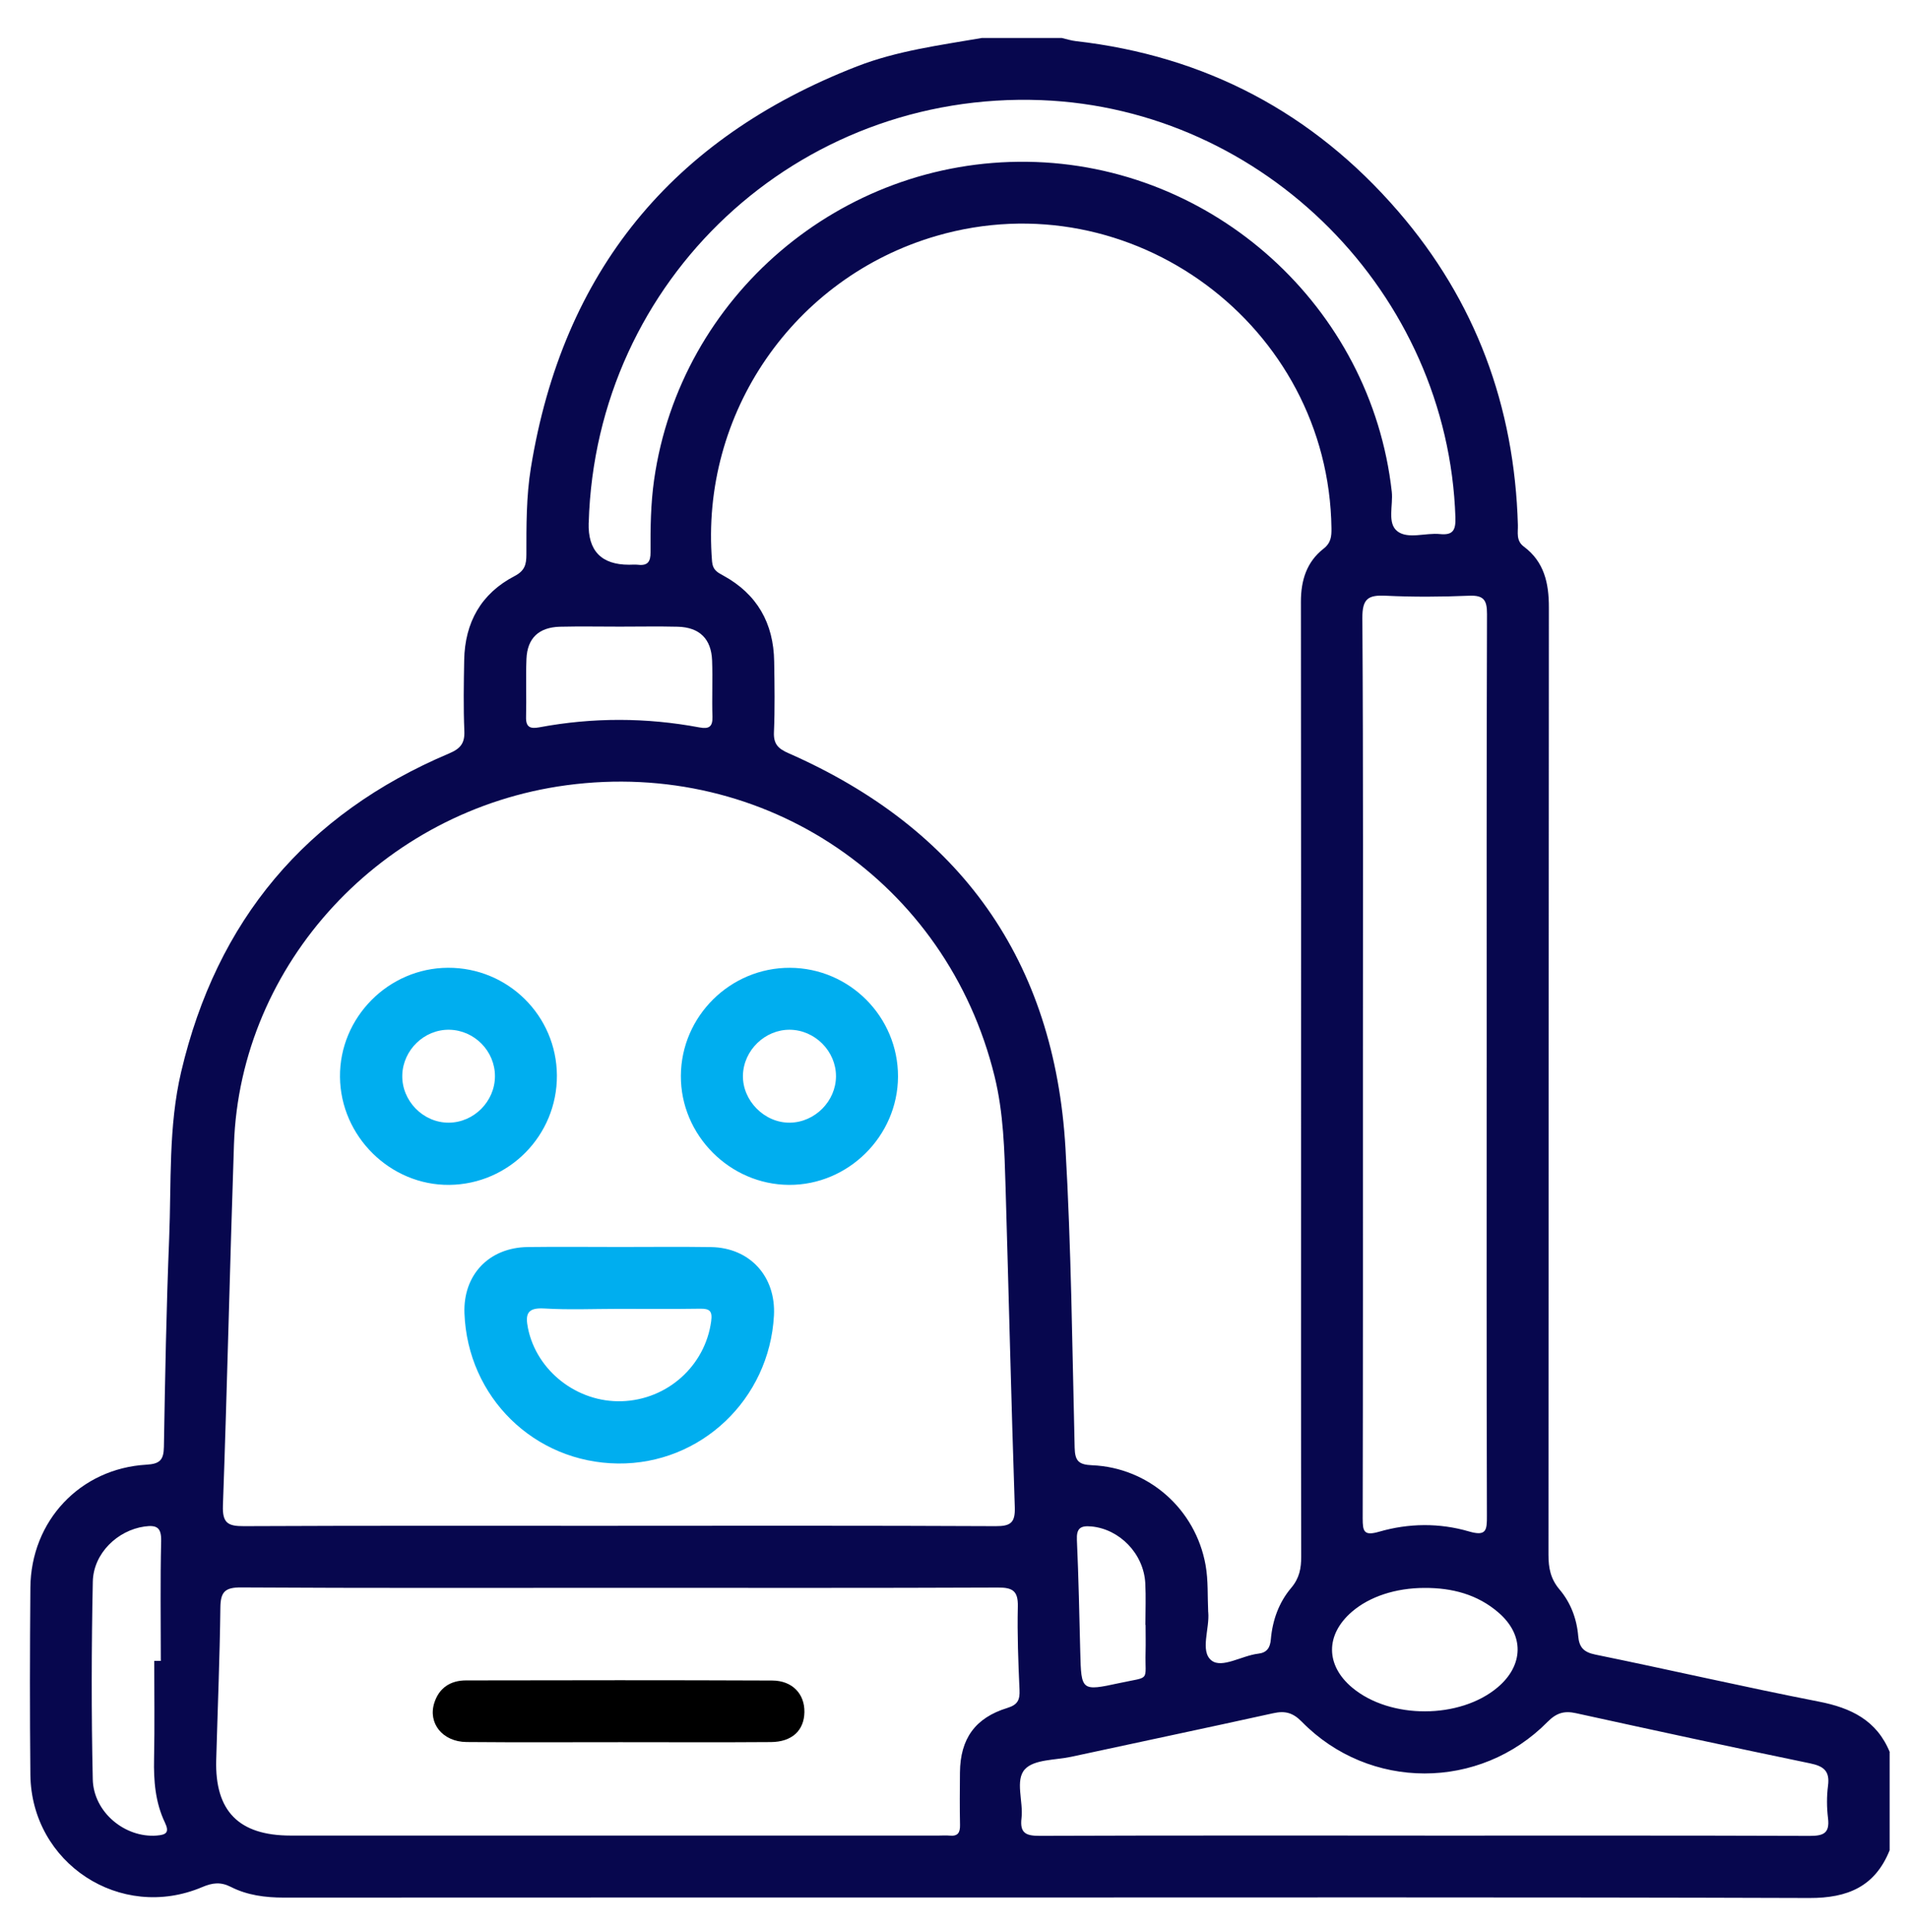 <svg width="84" height="85" viewBox="0 0 84 85" fill="none" xmlns="http://www.w3.org/2000/svg">
<path d="M83.148 77.098V81.412C82.505 83.011 81.3 83.517 79.617 83.512C67.012 83.47 54.407 83.49 41.803 83.49C32.031 83.49 22.257 83.489 12.484 83.494C11.673 83.494 10.878 83.391 10.161 83.025C9.704 82.793 9.347 82.842 8.897 83.032C5.305 84.555 1.379 81.988 1.337 78.084C1.309 75.341 1.314 72.599 1.337 69.855C1.362 66.915 3.528 64.614 6.446 64.446C7.039 64.412 7.202 64.234 7.212 63.661C7.264 60.6 7.32 57.538 7.444 54.477C7.543 52.034 7.405 49.569 7.972 47.16C9.536 40.502 13.46 35.817 19.763 33.151C20.259 32.941 20.456 32.706 20.432 32.161C20.388 31.125 20.407 30.085 20.425 29.047C20.454 27.393 21.168 26.113 22.643 25.347C23.093 25.114 23.16 24.835 23.162 24.406C23.162 23.13 23.154 21.851 23.36 20.583C24.763 11.954 29.57 6.091 37.699 2.924C39.471 2.234 41.346 1.992 43.203 1.671C44.375 1.671 45.546 1.671 46.719 1.671C46.924 1.718 47.127 1.785 47.336 1.809C53.038 2.459 57.777 4.962 61.52 9.295C64.934 13.246 66.641 17.881 66.79 23.098C66.8 23.425 66.701 23.788 67.05 24.049C67.948 24.719 68.156 25.656 68.154 26.728C68.141 40.622 68.147 54.517 68.136 68.411C68.136 68.993 68.228 69.472 68.623 69.938C69.11 70.512 69.381 71.223 69.444 71.982C69.485 72.476 69.678 72.696 70.199 72.802C73.48 73.472 76.744 74.228 80.03 74.87C81.453 75.147 82.582 75.695 83.155 77.096L83.148 77.098ZM53.165 70.932C53.234 71.663 52.794 72.649 53.306 73.059C53.765 73.425 54.649 72.846 55.358 72.763C55.746 72.72 55.889 72.505 55.92 72.13C55.993 71.288 56.275 70.504 56.818 69.864C57.177 69.439 57.258 69.005 57.256 68.483C57.244 62.998 57.249 57.514 57.249 52.029C57.249 43.51 57.254 34.99 57.243 26.471C57.243 25.534 57.495 24.726 58.237 24.144C58.568 23.886 58.592 23.6 58.587 23.242C58.466 14.316 49.787 7.889 41.212 10.378C34.925 12.203 30.801 18.199 31.332 24.705C31.362 25.08 31.564 25.183 31.826 25.325C33.316 26.14 34.04 27.422 34.065 29.104C34.082 30.142 34.099 31.182 34.055 32.218C34.033 32.736 34.24 32.941 34.692 33.139C42.267 36.47 46.405 42.26 46.884 50.532C47.137 54.915 47.181 59.312 47.287 63.703C47.302 64.295 47.475 64.446 48.06 64.471C50.543 64.577 52.607 66.4 53.048 68.864C53.169 69.54 53.13 70.243 53.163 70.934L53.165 70.932ZM27.194 67.135C32.733 67.135 38.274 67.124 43.813 67.151C44.466 67.154 44.675 67.001 44.653 66.321C44.496 61.637 44.387 56.951 44.248 52.266C44.199 50.618 44.159 48.968 43.761 47.35C41.661 38.804 33.682 33.377 24.928 34.55C16.83 35.636 10.564 42.384 10.295 50.356C10.115 55.653 9.999 60.95 9.809 66.247C9.781 67.028 10.043 67.154 10.737 67.151C16.224 67.125 21.709 67.137 27.196 67.137L27.194 67.135ZM27.302 69.865C21.736 69.865 16.172 69.881 10.606 69.847C9.898 69.844 9.705 70.045 9.697 70.729C9.67 72.965 9.576 75.2 9.514 77.436C9.45 79.69 10.51 80.765 12.791 80.765C22.297 80.765 31.804 80.765 41.309 80.765C41.469 80.765 41.63 80.752 41.788 80.767C42.143 80.802 42.25 80.641 42.243 80.303C42.227 79.532 42.233 78.759 42.24 77.987C42.255 76.505 42.907 75.586 44.327 75.149C44.782 75.01 44.881 74.795 44.861 74.356C44.806 73.133 44.758 71.907 44.787 70.684C44.802 70.005 44.562 69.849 43.915 69.852C38.376 69.876 32.839 69.865 27.3 69.865H27.302ZM65.417 46.979C65.417 40.324 65.409 33.67 65.431 27.015C65.433 26.397 65.283 26.186 64.643 26.212C63.42 26.263 62.192 26.271 60.971 26.212C60.204 26.174 59.942 26.34 59.947 27.192C59.989 33.819 59.971 40.449 59.971 47.076C59.971 53.704 59.976 60.226 59.961 66.801C59.961 67.384 60.011 67.591 60.69 67.394C61.987 67.019 63.338 67.004 64.633 67.382C65.406 67.609 65.429 67.33 65.427 66.705C65.409 60.13 65.416 53.556 65.416 46.98L65.417 46.979ZM25.902 23C25.866 24.233 26.459 24.849 27.68 24.848C27.812 24.848 27.947 24.835 28.079 24.85C28.503 24.899 28.629 24.709 28.625 24.299C28.619 23.235 28.631 22.174 28.782 21.112C29.933 13.043 36.99 7.015 45.194 7.119C53.395 7.223 60.335 13.507 61.241 21.636C61.308 22.234 61.026 23.027 61.493 23.38C61.962 23.734 62.731 23.434 63.363 23.499C63.954 23.56 64.058 23.304 64.041 22.763C63.717 12.918 55.645 4.782 45.81 4.406C35.092 3.998 26.215 12.287 25.905 22.998L25.902 23ZM62.694 80.767C68.341 80.767 73.987 80.759 79.632 80.779C80.232 80.78 80.517 80.666 80.437 80.003C80.379 79.531 80.376 79.038 80.437 78.568C80.522 77.919 80.242 77.711 79.645 77.587C76.208 76.876 72.779 76.133 69.35 75.381C68.833 75.267 68.49 75.364 68.097 75.761C65.11 78.79 60.255 78.79 57.283 75.757C56.89 75.356 56.545 75.268 56.03 75.381C53.069 76.033 50.103 76.658 47.139 77.298C46.438 77.449 45.511 77.407 45.103 77.842C44.651 78.324 45.037 79.268 44.948 80.003C44.868 80.668 45.155 80.779 45.751 80.777C51.398 80.757 57.044 80.765 62.689 80.765L62.694 80.767ZM6.787 73.079H7.076C7.076 71.325 7.049 69.57 7.091 67.816C7.106 67.211 6.901 67.09 6.357 67.167C5.178 67.334 4.111 68.34 4.084 69.592C4.024 72.49 4.018 75.389 4.082 78.287C4.114 79.744 5.505 80.871 6.89 80.765C7.313 80.733 7.468 80.631 7.254 80.186C6.832 79.302 6.759 78.356 6.779 77.385C6.809 75.95 6.787 74.514 6.787 73.079ZM62.682 69.869C61.414 69.871 60.268 70.247 59.49 70.915C58.314 71.927 58.321 73.272 59.505 74.26C61.174 75.651 64.236 75.645 65.898 74.245C67.05 73.274 67.079 71.94 65.94 70.956C65.011 70.151 63.892 69.864 62.684 69.869H62.682ZM27.275 27.572C26.398 27.572 25.521 27.555 24.644 27.576C23.71 27.6 23.202 28.077 23.165 28.994C23.13 29.843 23.171 30.695 23.147 31.545C23.135 32.003 23.335 32.075 23.732 32.002C26.08 31.563 28.431 31.567 30.779 32.007C31.191 32.084 31.364 31.982 31.349 31.535C31.323 30.711 31.364 29.887 31.334 29.063C31.298 28.107 30.779 27.602 29.823 27.576C28.973 27.555 28.123 27.572 27.273 27.572H27.275ZM50.41 71.493C50.41 71.493 50.403 71.493 50.4 71.493C50.4 70.882 50.427 70.27 50.395 69.66C50.324 68.36 49.264 67.28 48.024 67.164C47.542 67.119 47.362 67.245 47.386 67.76C47.46 69.405 47.493 71.052 47.534 72.698C47.578 74.398 47.578 74.418 49.246 74.057C50.662 73.75 50.373 74.02 50.408 72.688C50.418 72.29 50.408 71.891 50.408 71.493H50.41Z" fill="#07074E"/>
<path d="M27.292 54.867C28.622 54.867 29.953 54.852 31.283 54.872C32.995 54.897 34.148 56.164 34.055 57.886C33.855 61.572 30.836 64.434 27.191 64.394C23.51 64.354 20.573 61.477 20.437 57.782C20.375 56.096 21.514 54.892 23.221 54.87C24.578 54.852 25.936 54.867 27.293 54.867H27.292ZM27.218 57.59C26.127 57.59 25.032 57.639 23.945 57.573C23.199 57.529 23.105 57.822 23.233 58.447C23.617 60.32 25.393 61.714 27.357 61.654C29.372 61.592 31.03 60.09 31.293 58.134C31.354 57.689 31.23 57.577 30.81 57.583C29.612 57.602 28.414 57.59 27.218 57.59Z" fill="#00AEEF"/>
<path d="M19.71 42.582C22.347 42.57 24.491 44.689 24.505 47.321C24.518 49.956 22.399 52.108 19.77 52.135C17.171 52.16 14.982 49.998 14.96 47.382C14.937 44.769 17.091 42.594 19.71 42.582ZM21.779 47.36C21.785 46.253 20.877 45.327 19.77 45.309C18.672 45.29 17.731 46.197 17.701 47.303C17.67 48.435 18.621 49.406 19.752 49.398C20.852 49.389 21.774 48.464 21.779 47.36Z" fill="#00AEEF"/>
<path d="M39.514 47.372C39.505 49.986 37.328 52.148 34.719 52.135C32.107 52.122 29.944 49.941 29.96 47.334C29.973 44.713 32.135 42.574 34.759 42.583C37.387 42.593 39.522 44.745 39.514 47.372ZM36.785 47.35C36.785 46.253 35.861 45.321 34.759 45.309C33.664 45.296 32.718 46.211 32.691 47.312C32.664 48.429 33.64 49.413 34.759 49.398C35.86 49.383 36.785 48.447 36.785 47.352V47.35Z" fill="#00AEEF"/>
<path d="M27.303 76.656C25.044 76.656 22.784 76.669 20.526 76.649C19.478 76.639 18.823 75.826 19.11 74.926C19.32 74.265 19.824 73.939 20.501 73.938C24.993 73.929 29.486 73.924 33.976 73.943C34.867 73.946 35.409 74.534 35.396 75.332C35.383 76.14 34.852 76.644 33.923 76.651C31.717 76.668 29.511 76.656 27.303 76.656Z" fill="black"/>
</svg>
